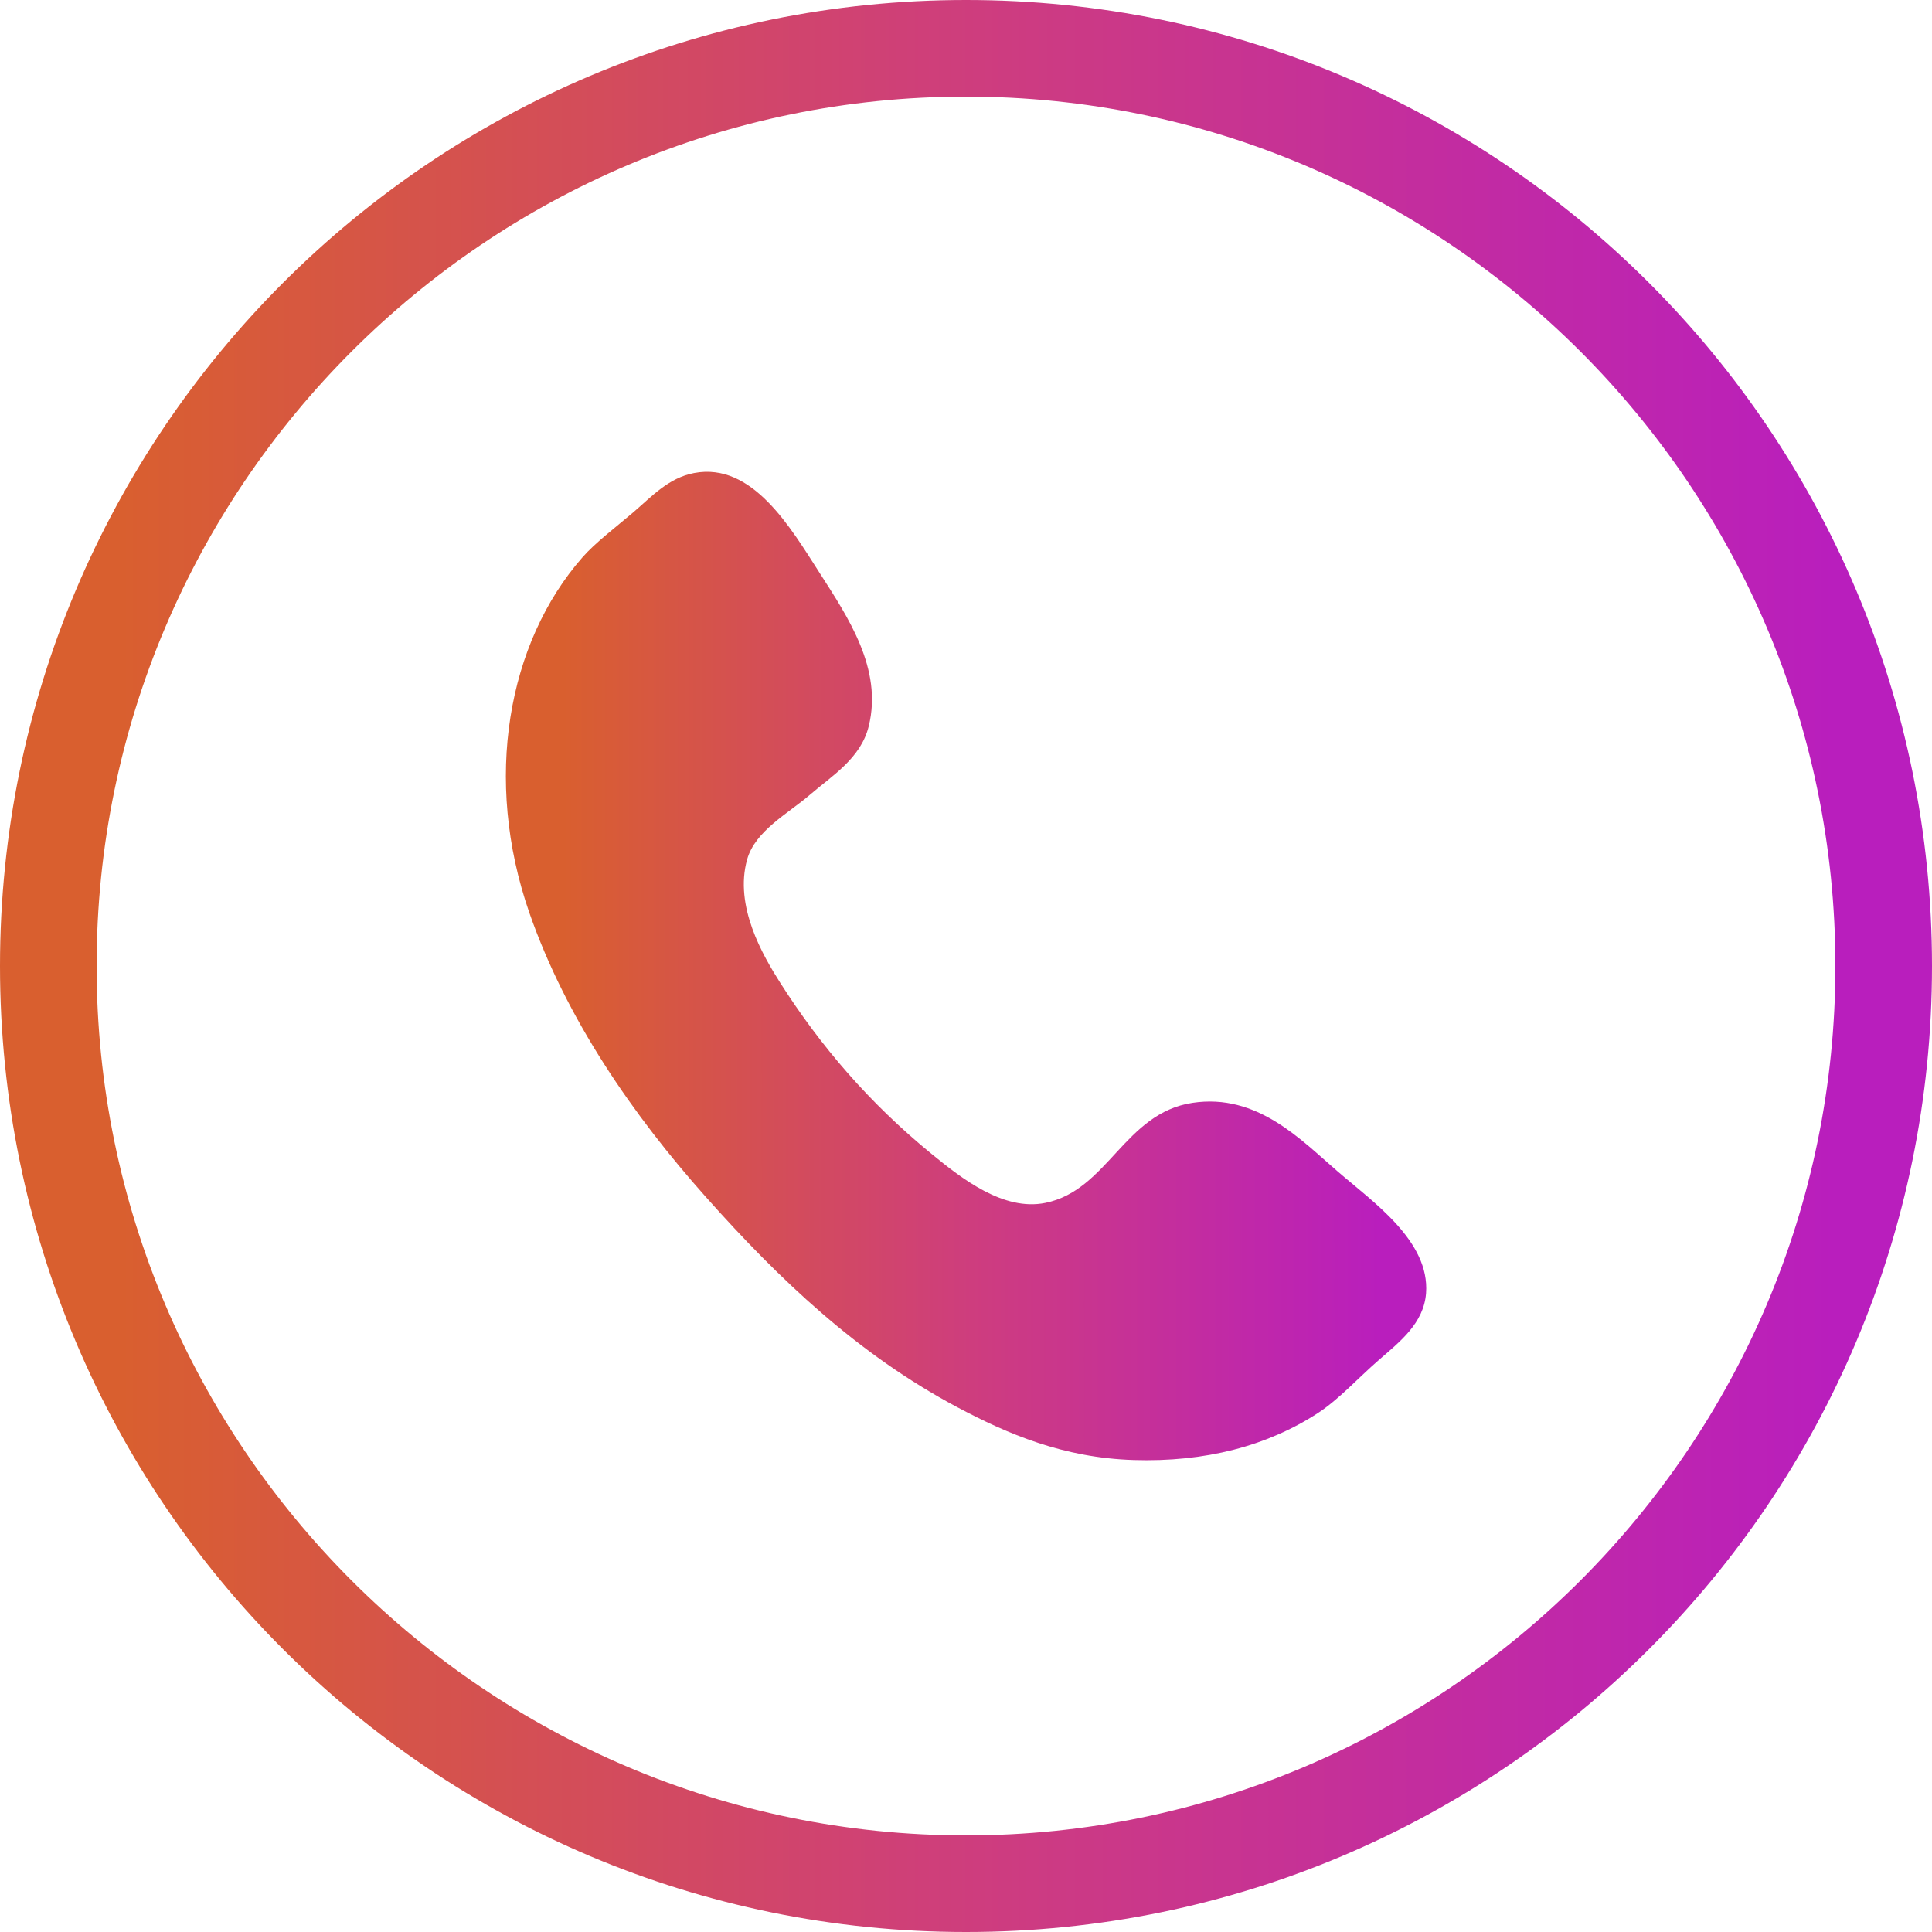 <svg width="24" height="24" viewBox="0 0 24 24" fill="none" xmlns="http://www.w3.org/2000/svg">
<path d="M12 1.2C17.955 1.2 22.8 6.045 22.8 12C22.8 17.955 17.955 22.8 12 22.8C6.045 22.8 1.2 17.955 1.2 12C1.2 6.045 6.045 1.2 12 1.2ZM12 0C5.373 0 0 5.372 0 12C0 18.628 5.373 24 12 24C18.628 24 24 18.628 24 12C24 5.372 18.628 0 12 0Z" fill="url(#paint0_linear_55_761)"/>
<path fill-rule="evenodd" clip-rule="evenodd" d="M8.623 5.876C9.347 5.739 9.821 6.555 10.183 7.119C10.534 7.666 10.967 8.308 10.792 9.02C10.695 9.42 10.334 9.638 10.061 9.873C9.791 10.106 9.381 10.32 9.281 10.677C9.119 11.258 9.475 11.867 9.695 12.213C10.195 12.997 10.8 13.703 11.572 14.334C11.946 14.64 12.465 15.048 12.985 14.943C13.762 14.786 13.967 13.828 14.813 13.7C15.619 13.578 16.163 14.162 16.618 14.553C17.056 14.932 17.763 15.417 17.715 16.065C17.687 16.438 17.388 16.669 17.129 16.894C16.865 17.124 16.634 17.382 16.374 17.552C15.743 17.963 14.97 18.165 14.082 18.137C13.211 18.11 12.518 17.814 11.888 17.479C10.658 16.823 9.685 15.899 8.769 14.87C7.868 13.859 7.036 12.661 6.575 11.337C6.001 9.683 6.305 7.985 7.234 6.925C7.391 6.745 7.64 6.557 7.867 6.364C8.094 6.17 8.304 5.936 8.623 5.876Z" fill="url(#paint1_linear_55_761)"/>
<defs>
<linearGradient id="paint0_linear_55_761" x1="1.5" y1="13.5" x2="22.8" y2="13.5" gradientUnits="userSpaceOnUse">
<stop stop-color="#D95F2F"/>
<stop offset="0.5" stop-color="#CE3D7E"/>
<stop offset="1" stop-color="#B91EBD"/>
</linearGradient>
<linearGradient id="paint1_linear_55_761" x1="6.999" y1="12.768" x2="17.146" y2="12.768" gradientUnits="userSpaceOnUse">
<stop stop-color="#D95F2F"/>
<stop offset="0.5" stop-color="#CE3D7E"/>
<stop offset="1" stop-color="#B91EBD"/>
</linearGradient>
</defs>
</svg>
